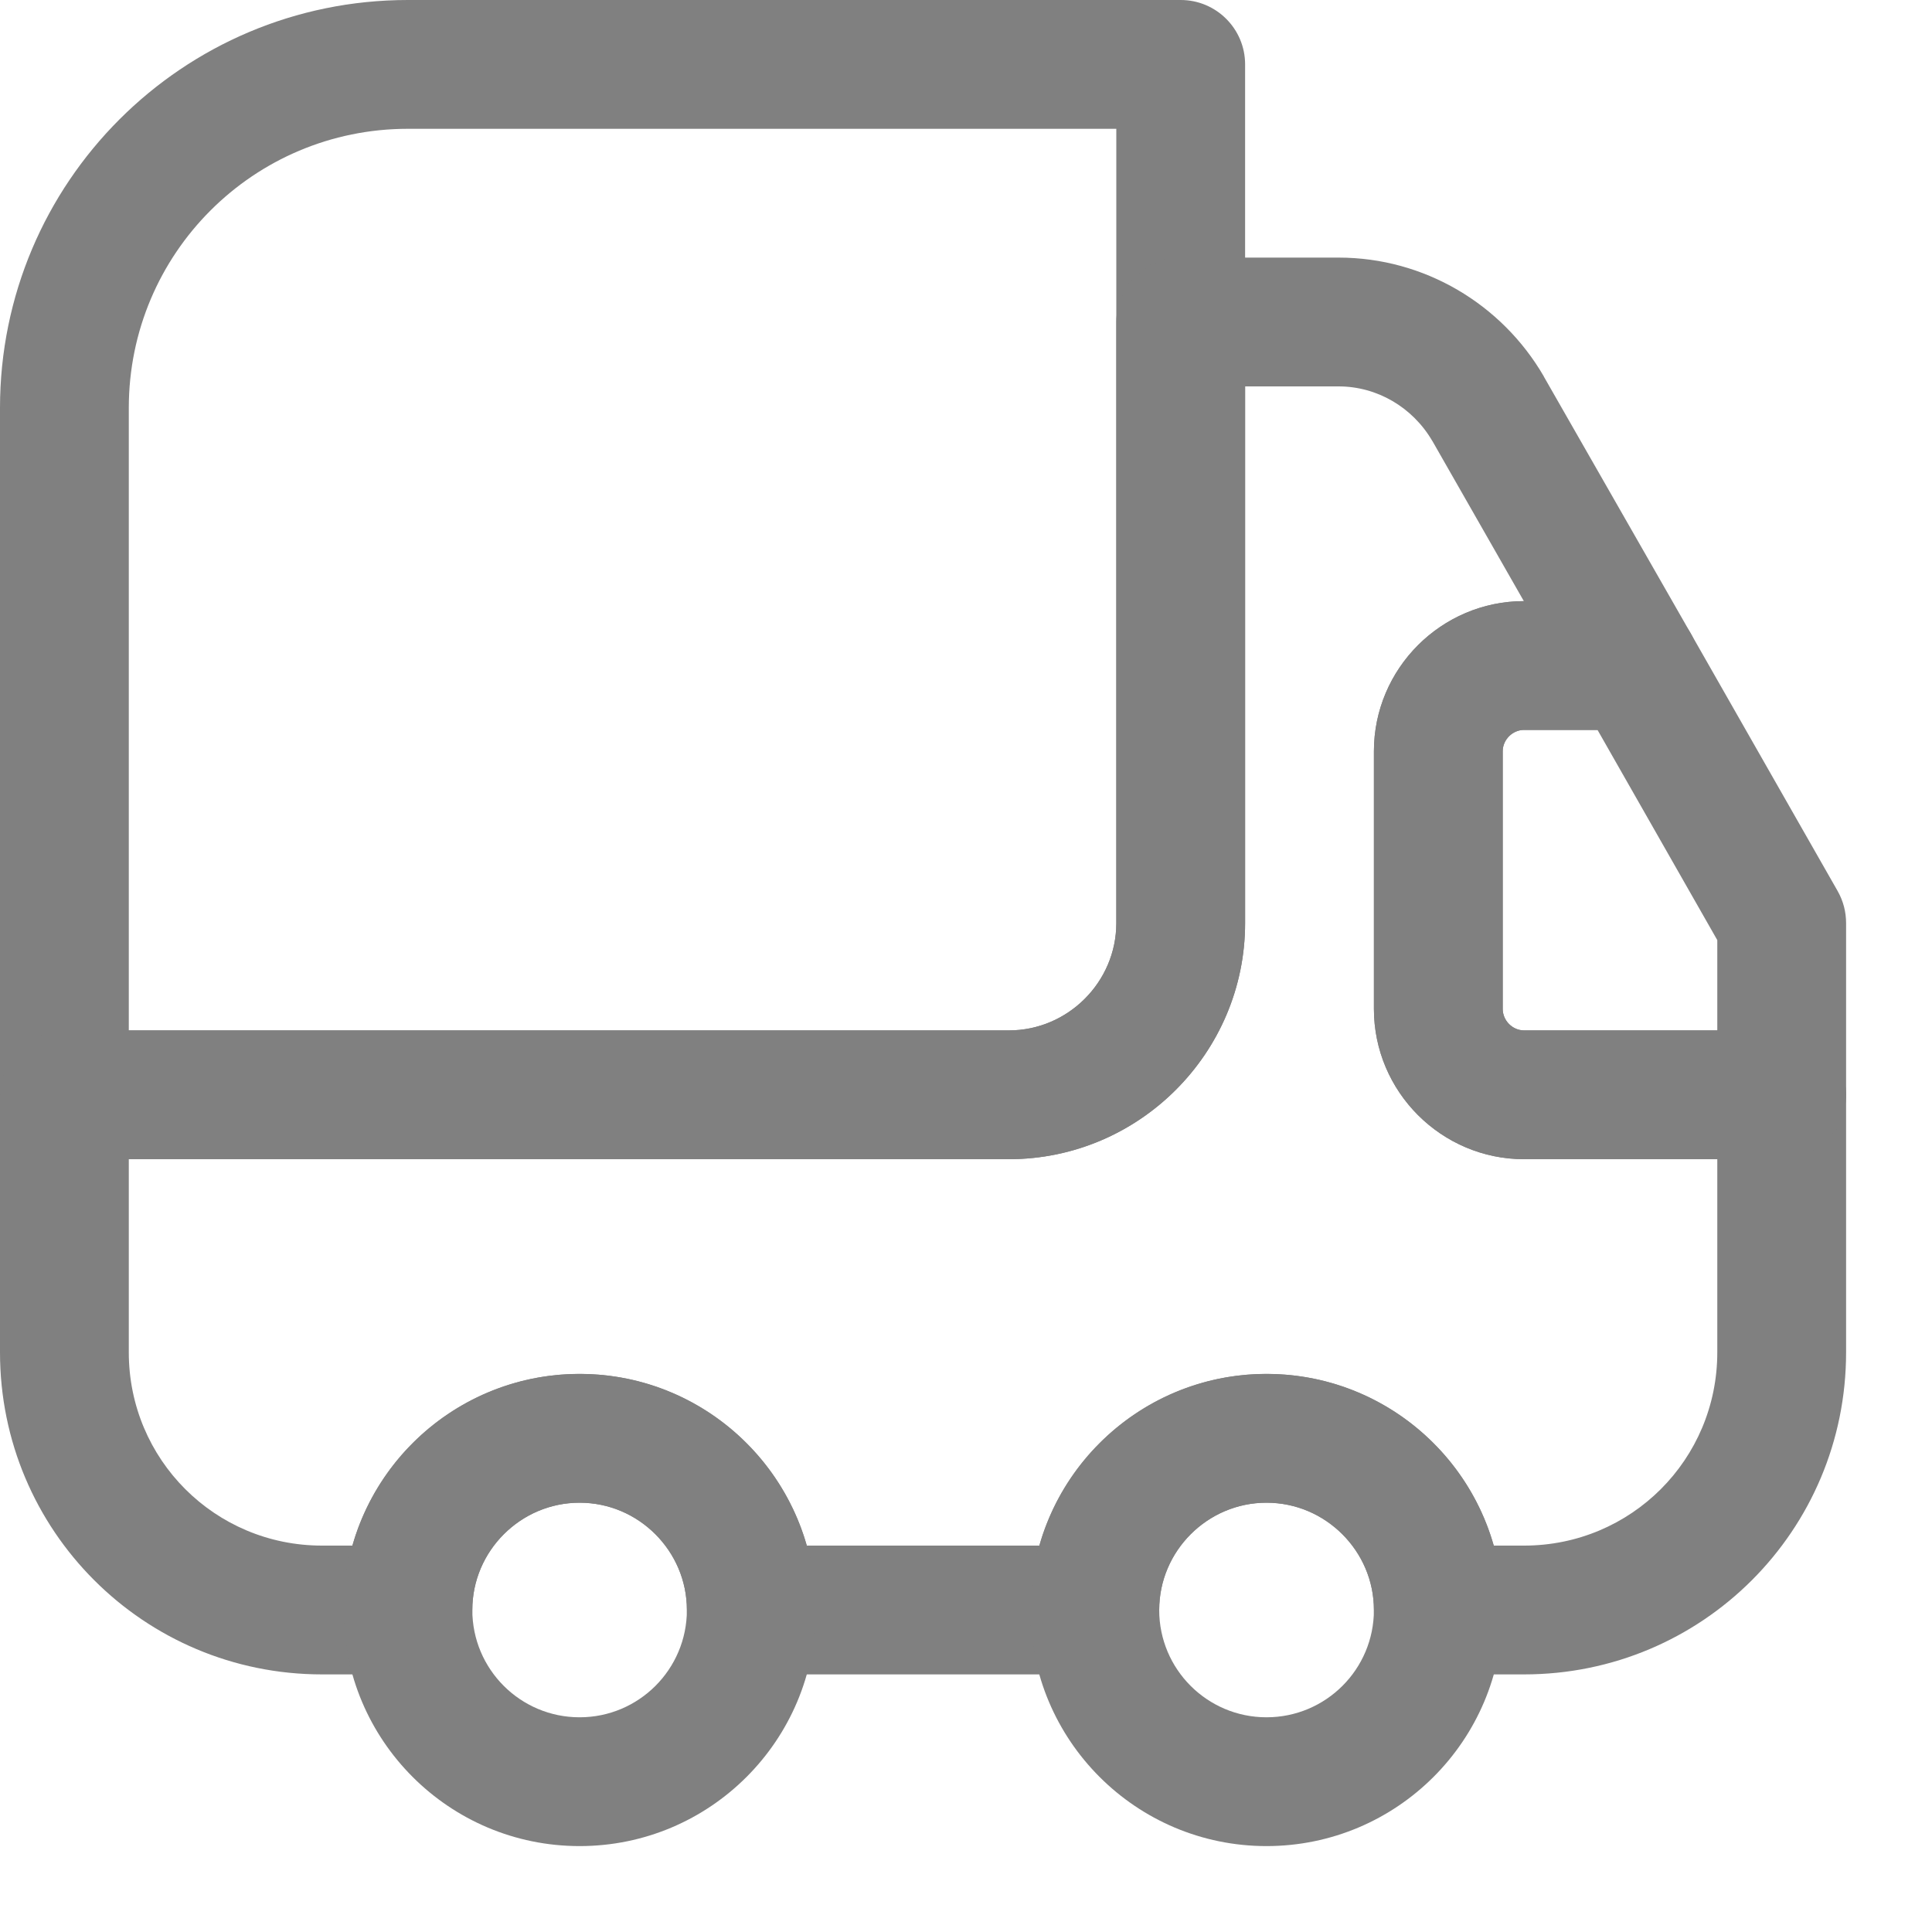 <svg width="15" height="15" viewBox="0 0 15 15" fill="none" xmlns="http://www.w3.org/2000/svg">
<path fill-rule="evenodd" clip-rule="evenodd" d="M3.167 1C1.969 1 1 1.969 1 3.167V8H7.833C8.291 8 8.667 7.624 8.667 7.167V1H3.167ZM0 3.167C0 1.417 1.417 0 3.167 0H9.167C9.443 0 9.667 0.224 9.667 0.5V7.167C9.667 8.176 8.843 9 7.833 9H0.5C0.224 9 0 8.776 0 8.5V3.167Z" fill="#808080"/>
<path fill-rule="evenodd" clip-rule="evenodd" d="M8.667 2.5C8.667 2.224 8.891 2 9.167 2H10.393C11.056 2 11.659 2.359 11.986 2.922L11.987 2.925L13.127 4.918C13.216 5.073 13.215 5.263 13.126 5.418C13.036 5.572 12.872 5.667 12.693 5.667H11.833C11.743 5.667 11.667 5.743 11.667 5.833V7.833C11.667 7.924 11.743 8 11.833 8H13.833C14.11 8 14.333 8.224 14.333 8.5V10.5C14.333 11.883 13.216 13 11.833 13H11.167C10.89 13 10.667 12.776 10.667 12.5C10.667 12.043 10.29 11.667 9.833 11.667C9.376 11.667 9 12.043 9 12.5C9 12.776 8.776 13 8.5 13H5.833C5.557 13 5.333 12.776 5.333 12.5C5.333 12.043 4.957 11.667 4.5 11.667C4.043 11.667 3.667 12.043 3.667 12.5C3.667 12.776 3.443 13 3.167 13H2.5C1.117 13 0 11.883 0 10.5V8.5C0 8.224 0.224 8 0.5 8L7.833 8C8.291 8 8.667 7.624 8.667 7.167V2.5ZM9.667 3V7.167C9.667 8.176 8.843 9 7.833 9H1V10.5C1 11.331 1.669 12 2.5 12H2.736C2.955 11.232 3.664 10.667 4.5 10.667C5.336 10.667 6.045 11.232 6.264 12H8.07C8.288 11.232 8.997 10.667 9.833 10.667C10.67 10.667 11.379 11.232 11.597 12H11.833C12.664 12 13.333 11.331 13.333 10.5V9H11.833C11.191 9 10.667 8.476 10.667 7.833V5.833C10.667 5.191 11.19 4.668 11.831 4.667L11.121 3.424C11.121 3.424 11.12 3.424 11.12 3.423C10.967 3.161 10.69 3 10.393 3H9.667Z" fill="#808080"/>
<path fill-rule="evenodd" clip-rule="evenodd" d="M4.5 11.667C4.04 11.667 3.667 12.04 3.667 12.5C3.667 12.96 4.04 13.333 4.5 13.333C4.96 13.333 5.333 12.96 5.333 12.5C5.333 12.04 4.96 11.667 4.5 11.667ZM2.667 12.5C2.667 11.488 3.487 10.667 4.5 10.667C5.513 10.667 6.333 11.488 6.333 12.5C6.333 13.512 5.513 14.333 4.5 14.333C3.487 14.333 2.667 13.512 2.667 12.5Z" fill="#808080"/>
<path fill-rule="evenodd" clip-rule="evenodd" d="M9.833 11.667C9.373 11.667 9 12.04 9 12.5C9 12.96 9.373 13.333 9.833 13.333C10.294 13.333 10.667 12.96 10.667 12.5C10.667 12.04 10.294 11.667 9.833 11.667ZM8 12.5C8 11.488 8.821 10.667 9.833 10.667C10.846 10.667 11.667 11.488 11.667 12.5C11.667 13.512 10.846 14.333 9.833 14.333C8.821 14.333 8 13.512 8 12.5Z" fill="#808080"/>
<path fill-rule="evenodd" clip-rule="evenodd" d="M11.833 5.667C11.743 5.667 11.667 5.743 11.667 5.833V7.833C11.667 7.924 11.743 8 11.833 8L13.333 8V7.299L12.403 5.667H11.833ZM10.667 5.833C10.667 5.191 11.191 4.667 11.833 4.667H12.693C12.873 4.667 13.038 4.762 13.127 4.918L14.268 6.919C14.311 6.995 14.333 7.08 14.333 7.167V8.5C14.333 8.776 14.11 9 13.833 9H11.833C11.191 9 10.667 8.476 10.667 7.833V5.833Z" fill="#808080"/>
</svg>
